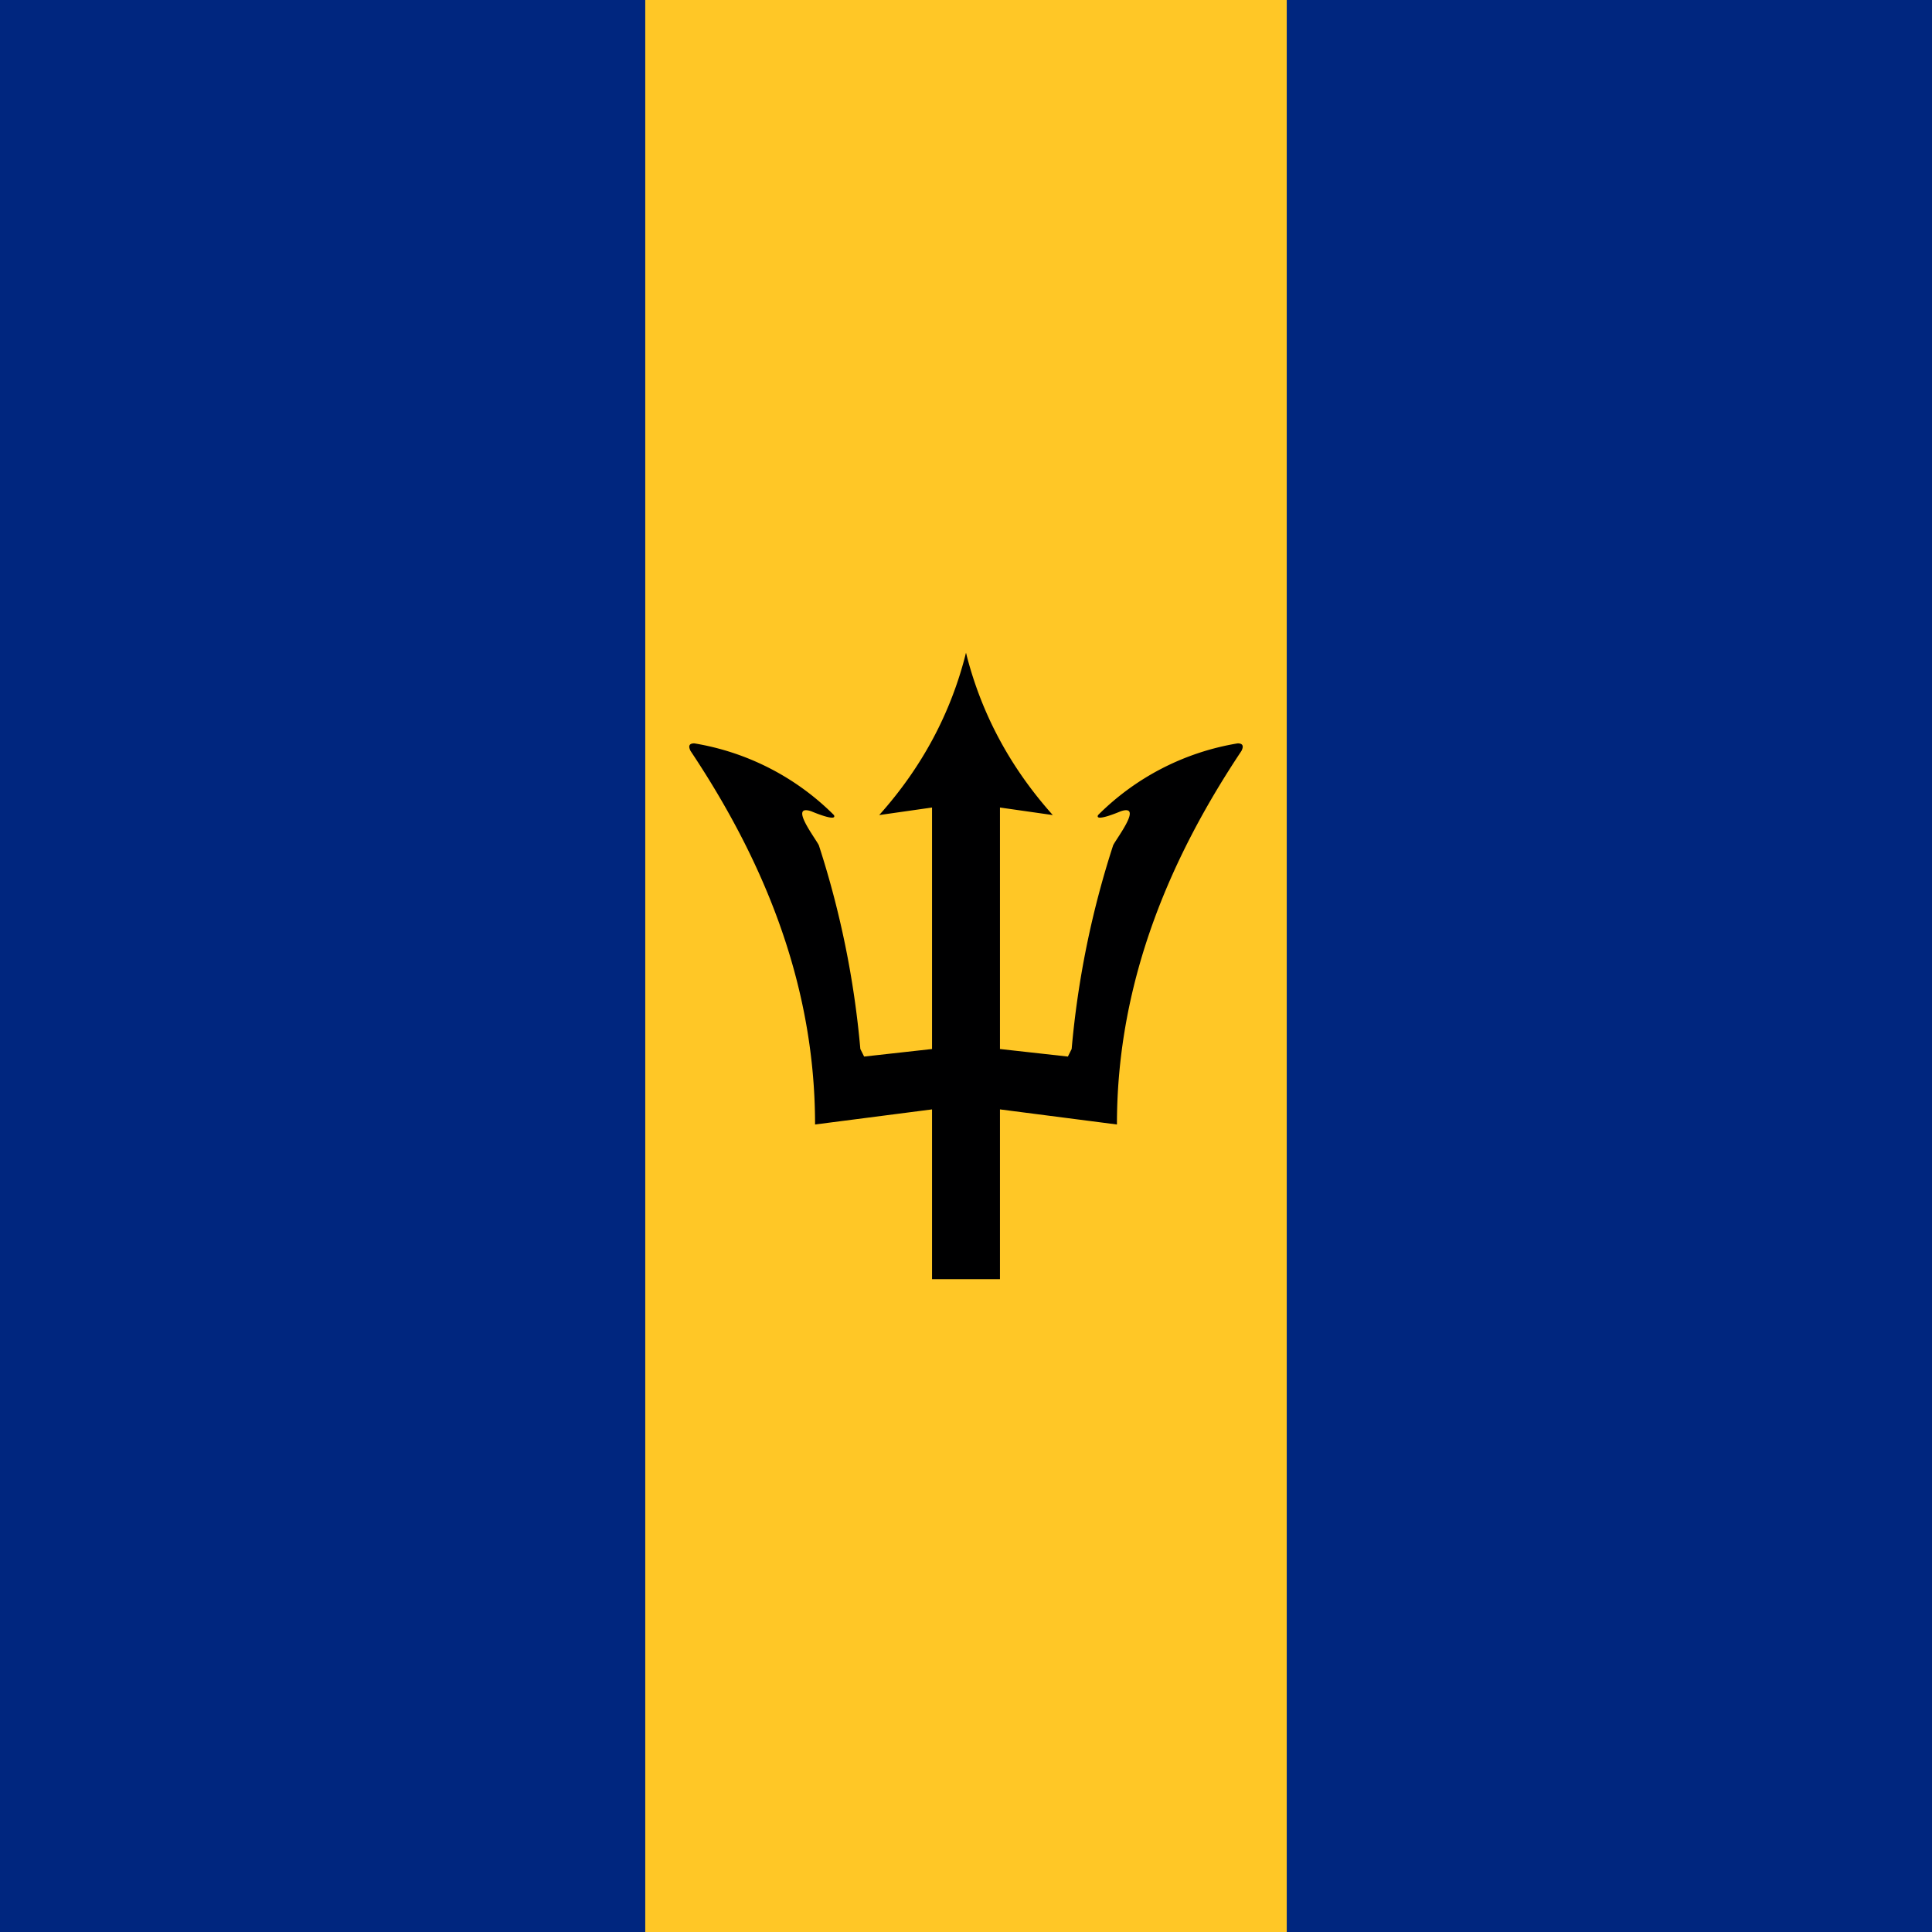 <svg xmlns="http://www.w3.org/2000/svg" xmlns:xlink="http://www.w3.org/1999/xlink" viewBox="0 0 512 512"><path fill="#00267f" d="M0 0h512v512H0z"/><path fill="#ffc726" d="M171 0h170v512H171z"/><path id="bb-a" fill="#000001" d="M256 173q-6 24-23 43l14-2v64l-18 2-1-2a244 244 0 0 0-11-54c-1-2-8-11-2-9 0 0 7 3 6 1a68 68 0 0 0-37-19q-2 0-1 2c18 27 33 60 33 99l31-4v45h9l2-126z"/><use xlink:href="#bb-a" width="100%" height="100%" transform="matrix(-1 0 0 1 512 0)"/></svg>